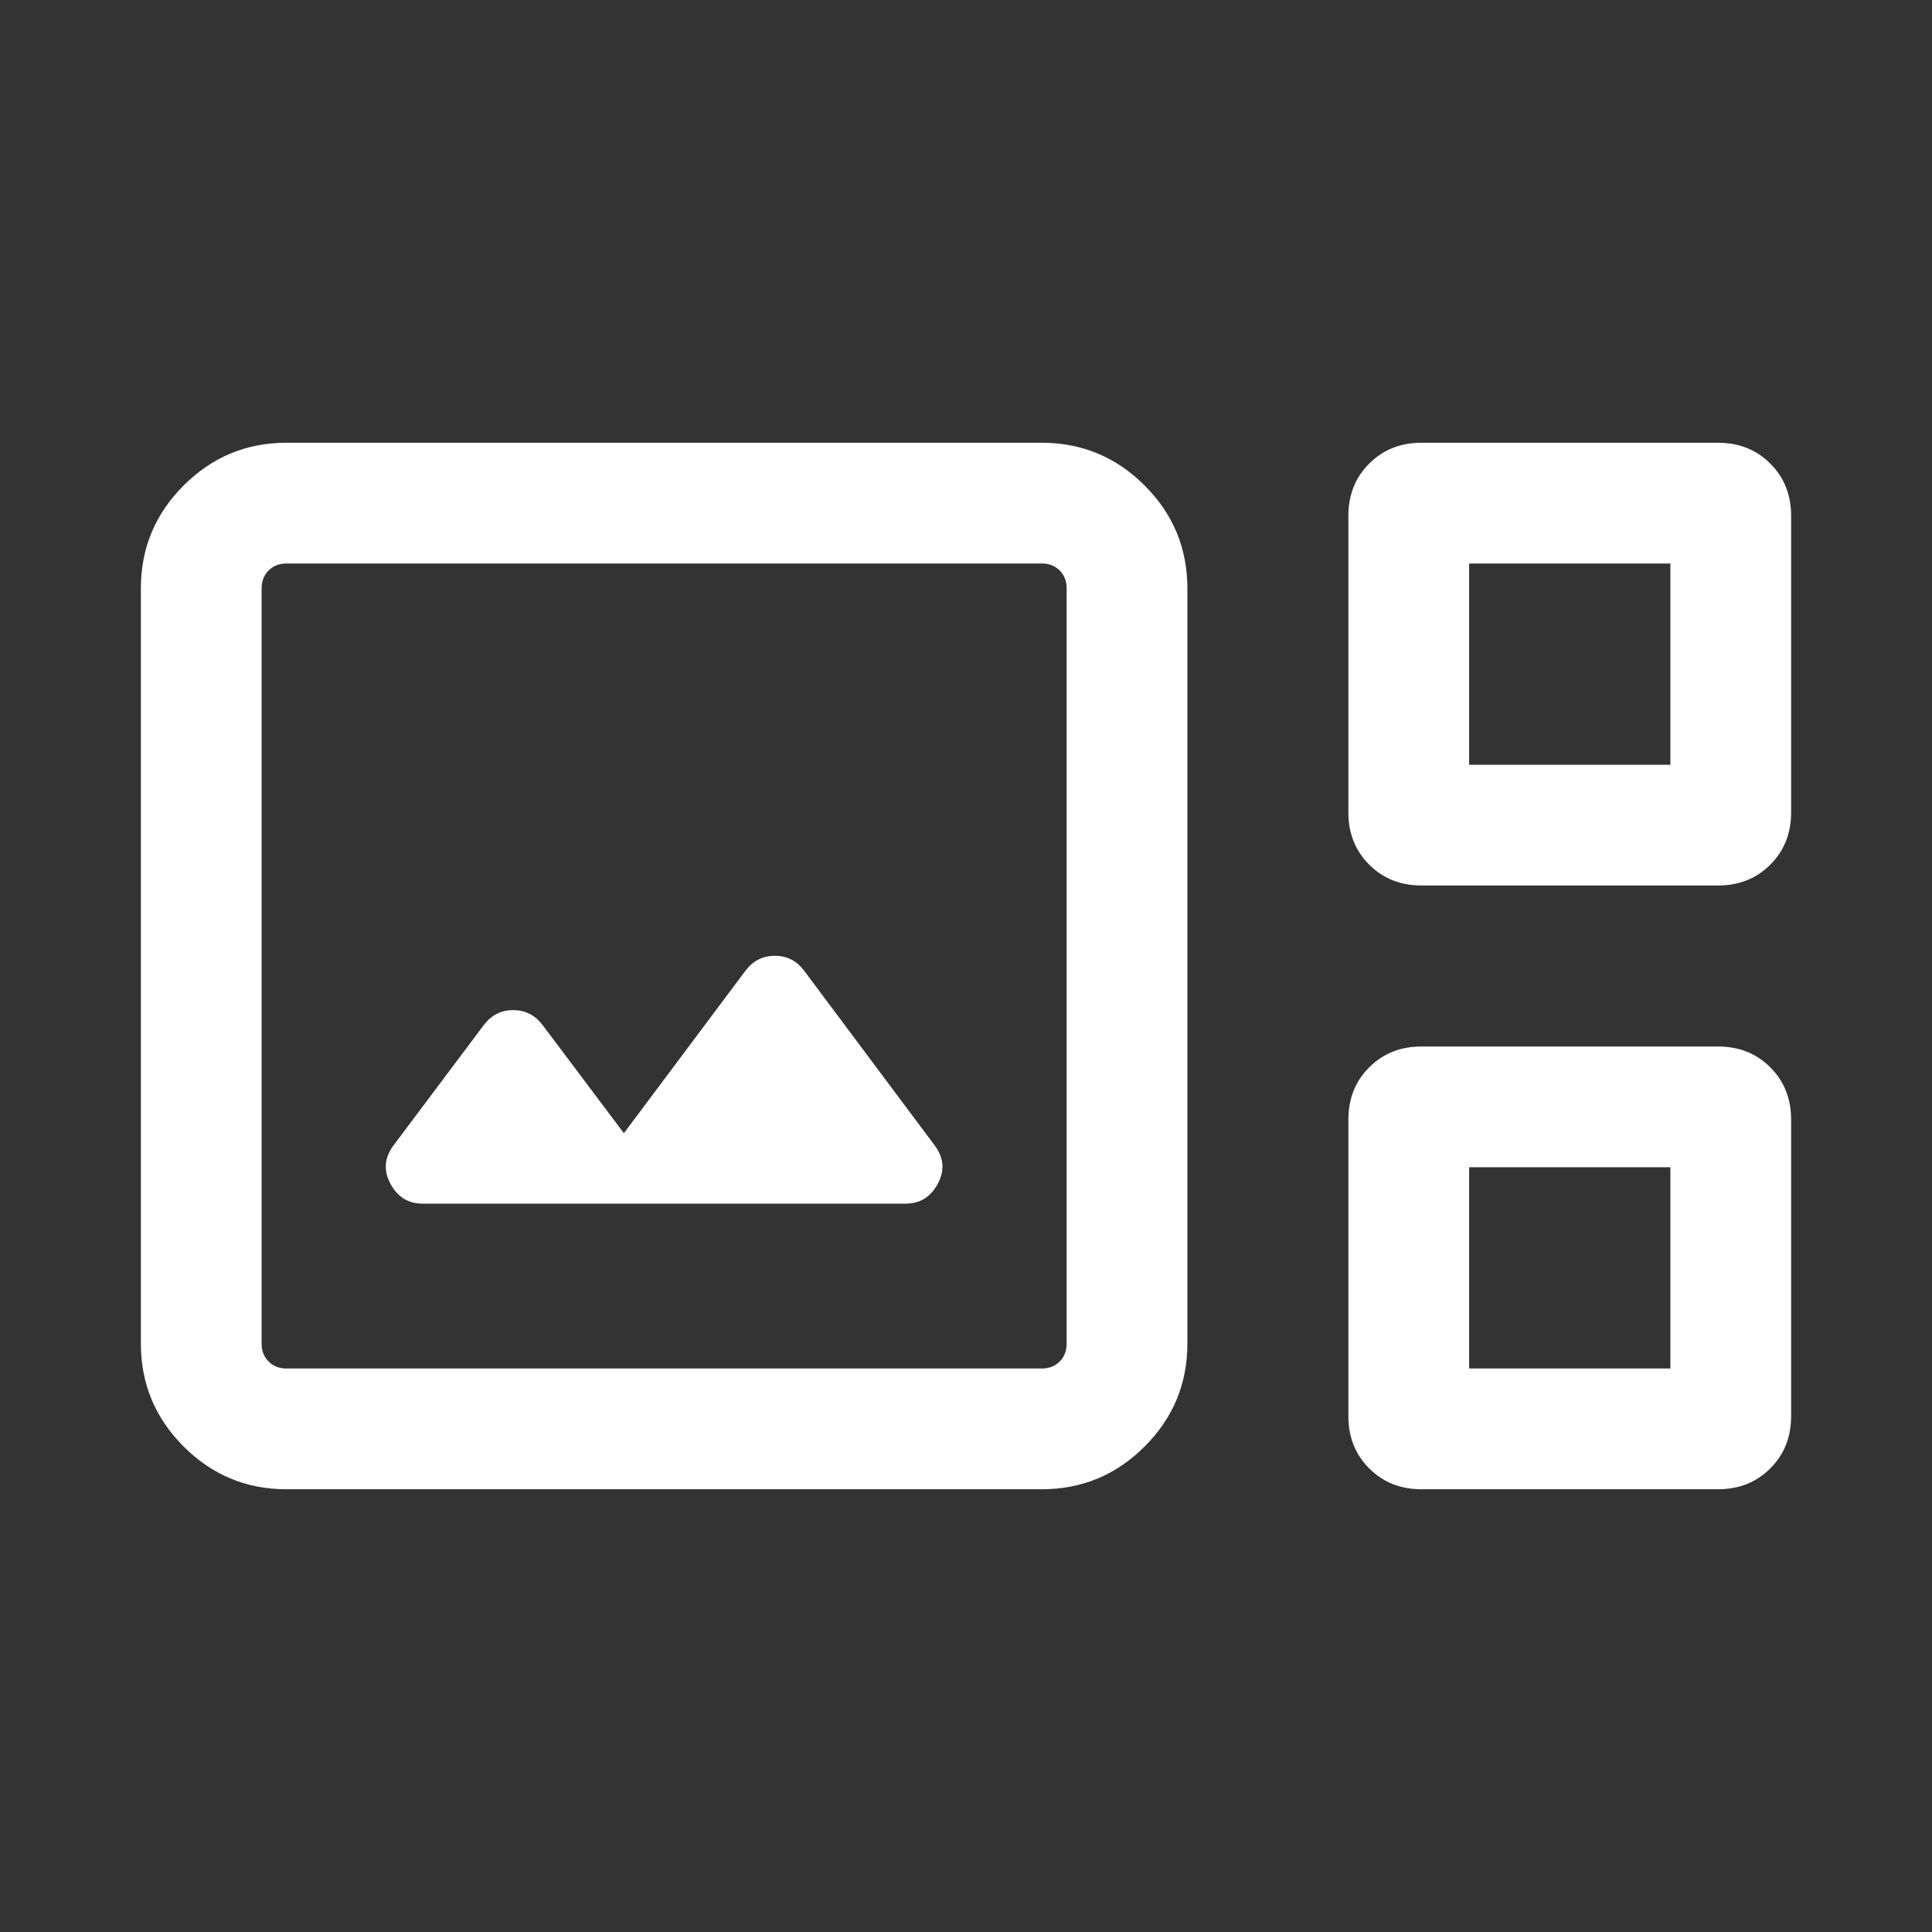 <svg width="24" height="24" viewBox="0 0 24 24" fill="none" xmlns="http://www.w3.org/2000/svg">
<rect x="0" y="0" width="24" height="24" fill="#333333" stroke="none"/>
<mask id="mask0_1090_57" style="mask-type:alpha" maskUnits="userSpaceOnUse" x="0" y="0" width="24" height="24">
<rect width="24" height="24" fill="#D9D9D9"/>
</mask>
<g mask="url(#mask0_1090_57)">
<path d="M3.558 18.5C3.061 18.5 2.635 18.323 2.281 17.969C1.927 17.615 1.75 17.189 1.75 16.692V7.308C1.75 6.811 1.927 6.385 2.281 6.031C2.635 5.677 3.061 5.5 3.558 5.5H12.942C13.439 5.5 13.865 5.677 14.219 6.031C14.573 6.385 14.75 6.811 14.75 7.308V16.692C14.75 17.189 14.573 17.615 14.219 17.969C13.865 18.323 13.439 18.5 12.942 18.5H3.558ZM17.659 11C17.398 11 17.181 10.914 17.009 10.741C16.836 10.569 16.75 10.352 16.75 10.091V6.409C16.75 6.148 16.836 5.931 17.009 5.759C17.181 5.586 17.398 5.5 17.659 5.5H21.341C21.602 5.5 21.819 5.586 21.991 5.759C22.164 5.931 22.25 6.148 22.25 6.409V10.091C22.25 10.352 22.164 10.569 21.991 10.741C21.819 10.914 21.602 11 21.341 11H17.659ZM18.25 9.5H20.75V7H18.25V9.5ZM3.558 17H12.942C13.032 17 13.106 16.971 13.164 16.913C13.221 16.856 13.25 16.782 13.25 16.692V7.308C13.25 7.218 13.221 7.144 13.164 7.087C13.106 7.029 13.032 7 12.942 7H3.558C3.468 7 3.394 7.029 3.337 7.087C3.279 7.144 3.25 7.218 3.25 7.308V16.692C3.25 16.782 3.279 16.856 3.337 16.913C3.394 16.971 3.468 17 3.558 17ZM5.25 14.952H11.25C11.428 14.952 11.561 14.87 11.649 14.706C11.738 14.542 11.726 14.383 11.611 14.229L9.986 12.054C9.893 11.933 9.773 11.873 9.625 11.873C9.477 11.873 9.357 11.933 9.264 12.054L7.75 14.077L6.737 12.729C6.643 12.608 6.522 12.548 6.375 12.548C6.228 12.548 6.107 12.608 6.013 12.729L4.888 14.229C4.774 14.383 4.762 14.542 4.851 14.706C4.939 14.87 5.072 14.952 5.25 14.952ZM17.659 18.5C17.398 18.5 17.181 18.414 17.009 18.241C16.836 18.069 16.75 17.852 16.75 17.591V13.909C16.75 13.648 16.836 13.431 17.009 13.259C17.181 13.086 17.398 13 17.659 13H21.341C21.602 13 21.819 13.086 21.991 13.259C22.164 13.431 22.25 13.648 22.25 13.909V17.591C22.25 17.852 22.164 18.069 21.991 18.241C21.819 18.414 21.602 18.5 21.341 18.5H17.659ZM18.25 17H20.75V14.5H18.25V17Z" fill="white"/>
</g>
</svg>
